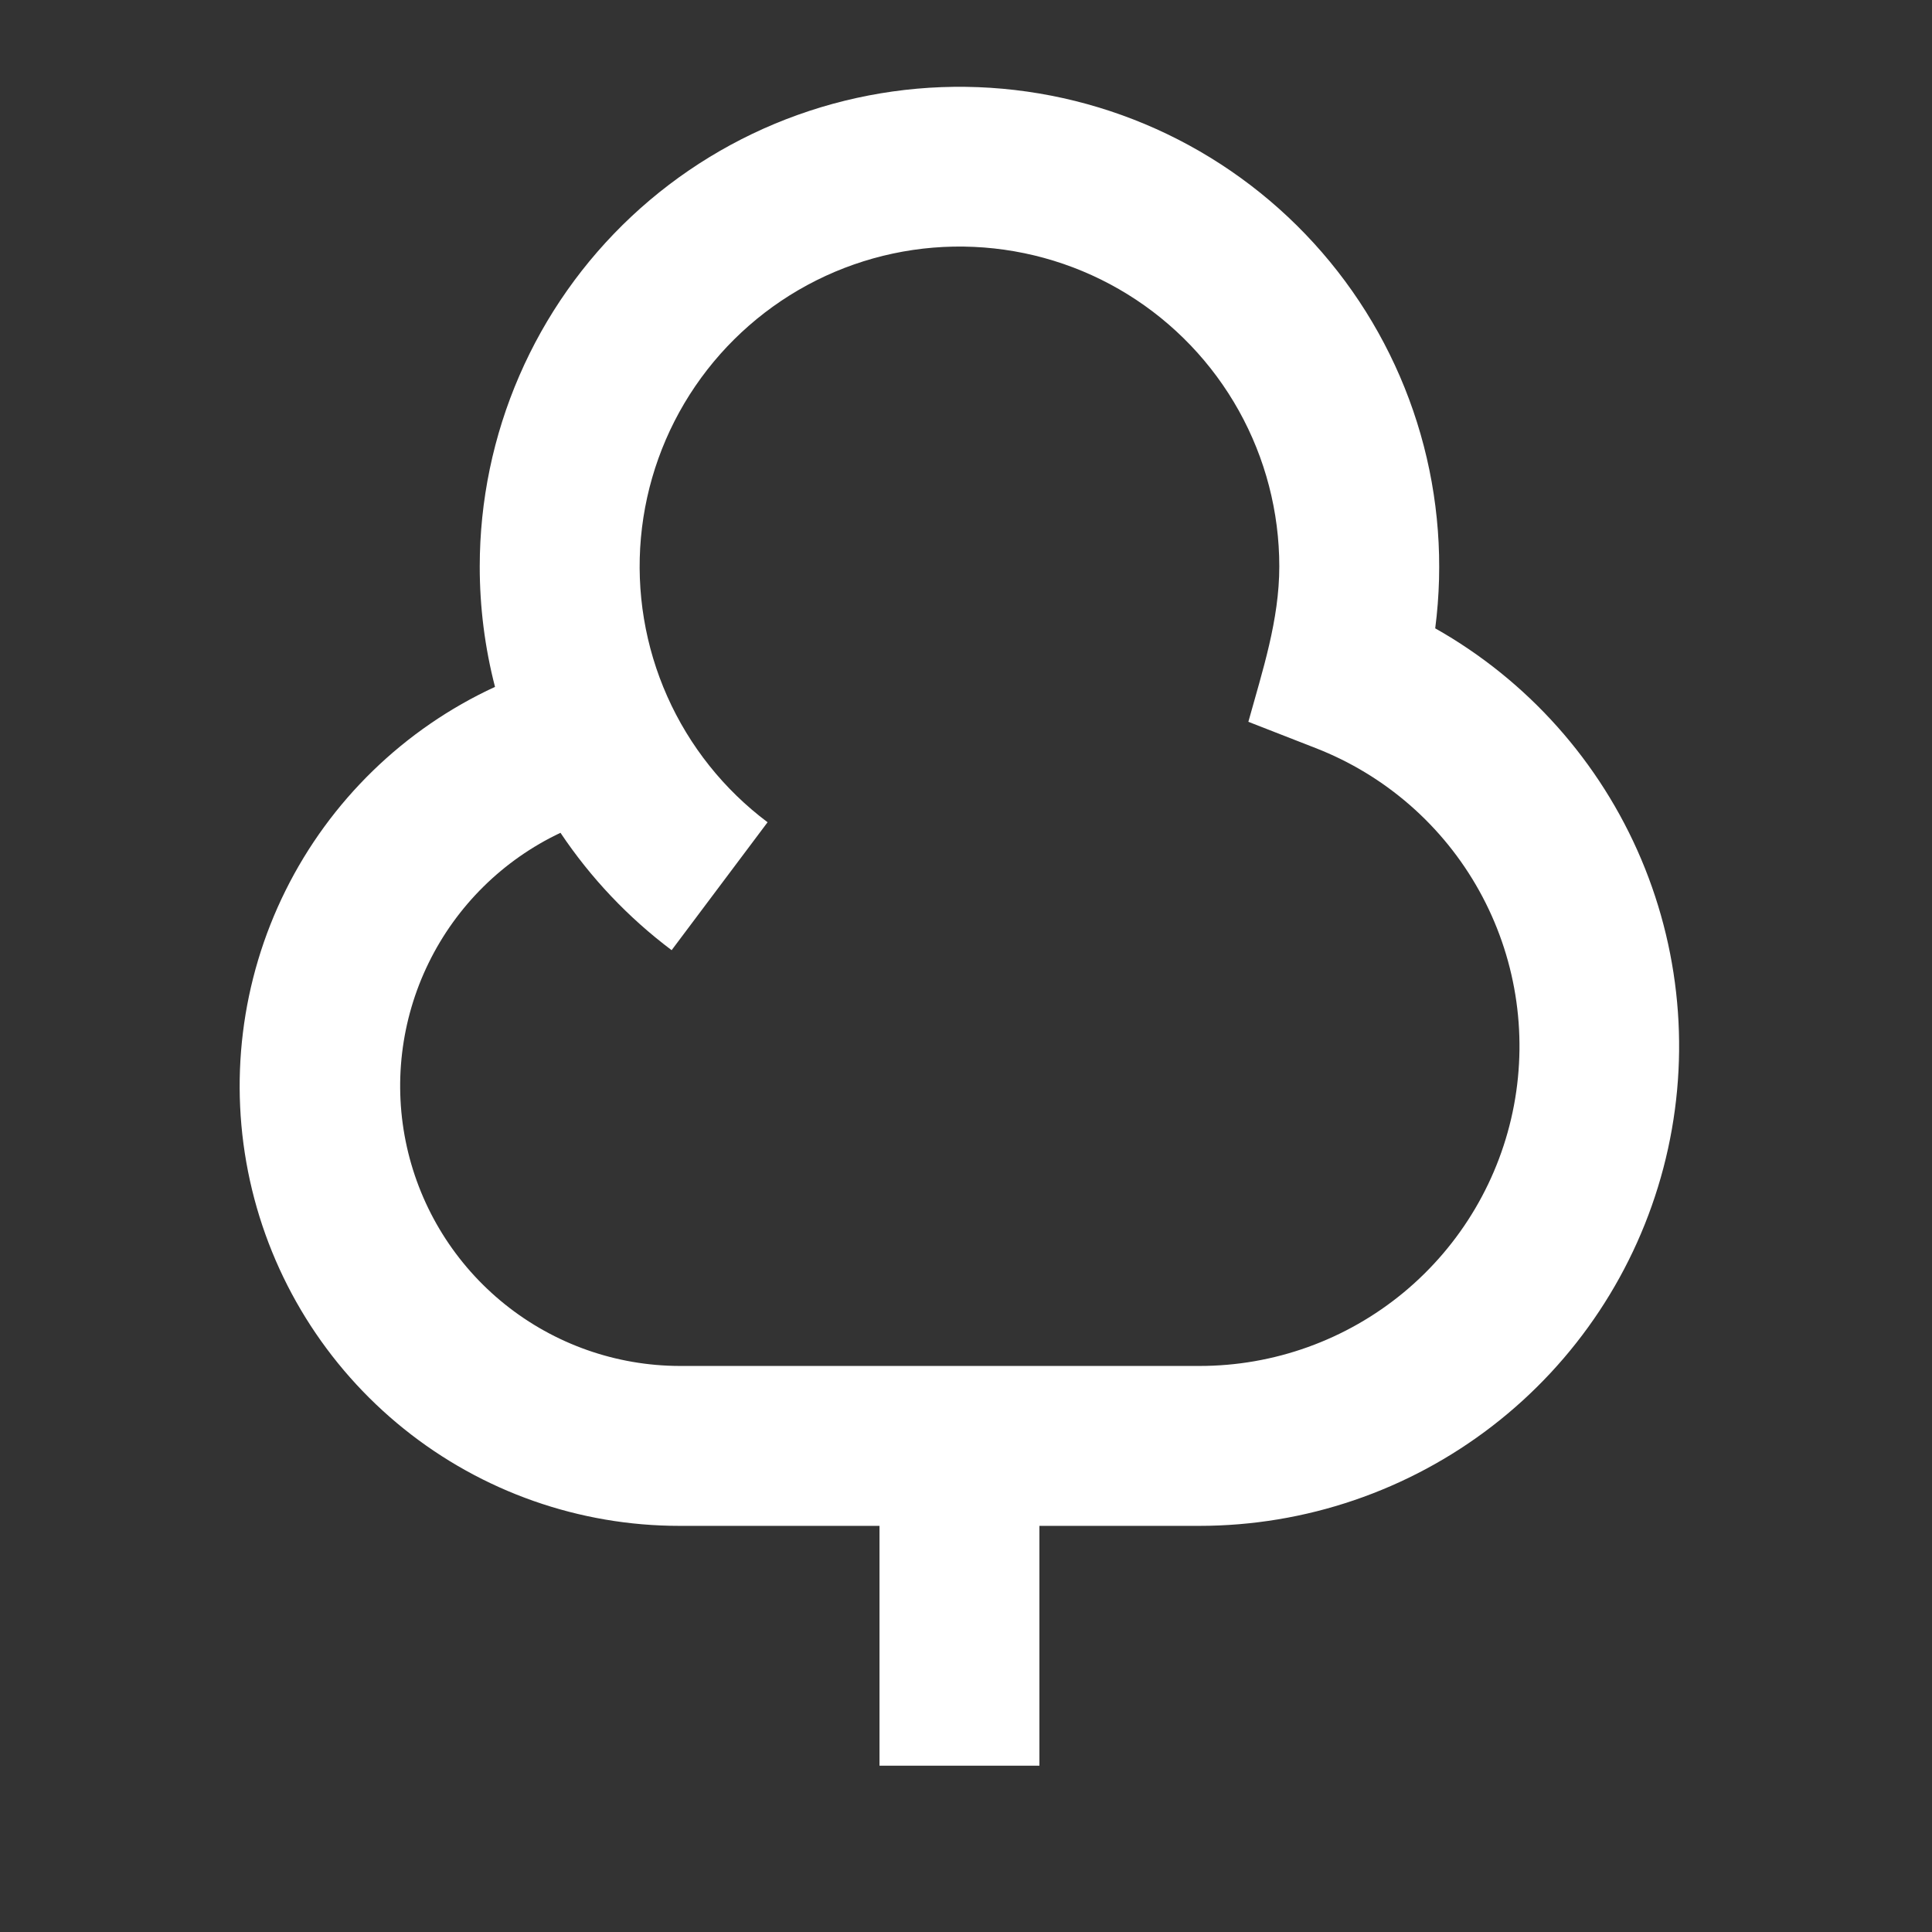 <svg width="74" height="74" viewBox="0 0 74 74" fill="none" xmlns="http://www.w3.org/2000/svg">
<rect x="0" y="0" width="74" height="74" fill="#333333" stroke="none"/>
<path d="M18.375 21.694C18.376 19.181 18.892 16.695 19.892 14.39C20.891 12.085 22.353 10.009 24.186 8.291C26.02 6.573 28.187 5.249 30.552 4.402C32.917 3.554 35.432 3.201 37.939 3.363C40.447 3.526 42.894 4.201 45.13 5.347C47.366 6.493 49.344 8.086 50.94 10.026C52.536 11.966 53.718 14.214 54.411 16.629C55.105 19.044 55.295 21.575 54.972 24.067C58.508 26.063 61.283 29.174 62.864 32.914C64.445 36.654 64.743 40.812 63.711 44.739C62.678 48.666 60.375 52.141 57.159 54.62C53.944 57.1 49.998 58.444 45.937 58.444H39.812V67.631H33.687V58.444H26.031C22.191 58.446 18.466 57.135 15.473 54.73C12.48 52.325 10.399 48.97 9.573 45.22C8.748 41.47 9.229 37.551 10.936 34.111C12.643 30.672 15.474 27.919 18.96 26.309C18.57 24.802 18.374 23.251 18.375 21.694ZM21.468 31.898C19.267 32.938 17.486 34.697 16.417 36.884C15.348 39.071 15.054 41.557 15.585 43.933C16.116 46.309 17.439 48.433 19.338 49.957C21.236 51.481 23.597 52.314 26.031 52.319H45.937C48.795 52.322 51.565 51.325 53.766 49.502C55.966 47.678 57.46 45.143 57.989 42.334C58.517 39.525 58.047 36.62 56.659 34.121C55.272 31.622 53.054 29.688 50.39 28.652L47.815 27.647C48.357 25.687 49 23.752 49 21.694C49 19.606 48.466 17.552 47.449 15.728C46.432 13.905 44.966 12.371 43.19 11.273C41.414 10.175 39.386 9.55 37.3 9.456C35.215 9.362 33.139 9.803 31.271 10.737C29.404 11.671 27.806 13.067 26.629 14.792C25.453 16.517 24.737 18.514 24.549 20.594C24.362 22.673 24.709 24.766 25.558 26.674C26.407 28.582 27.729 30.241 29.4 31.494L25.725 36.394C24.063 35.145 22.624 33.626 21.468 31.898Z" fill="white"/>
</svg>
